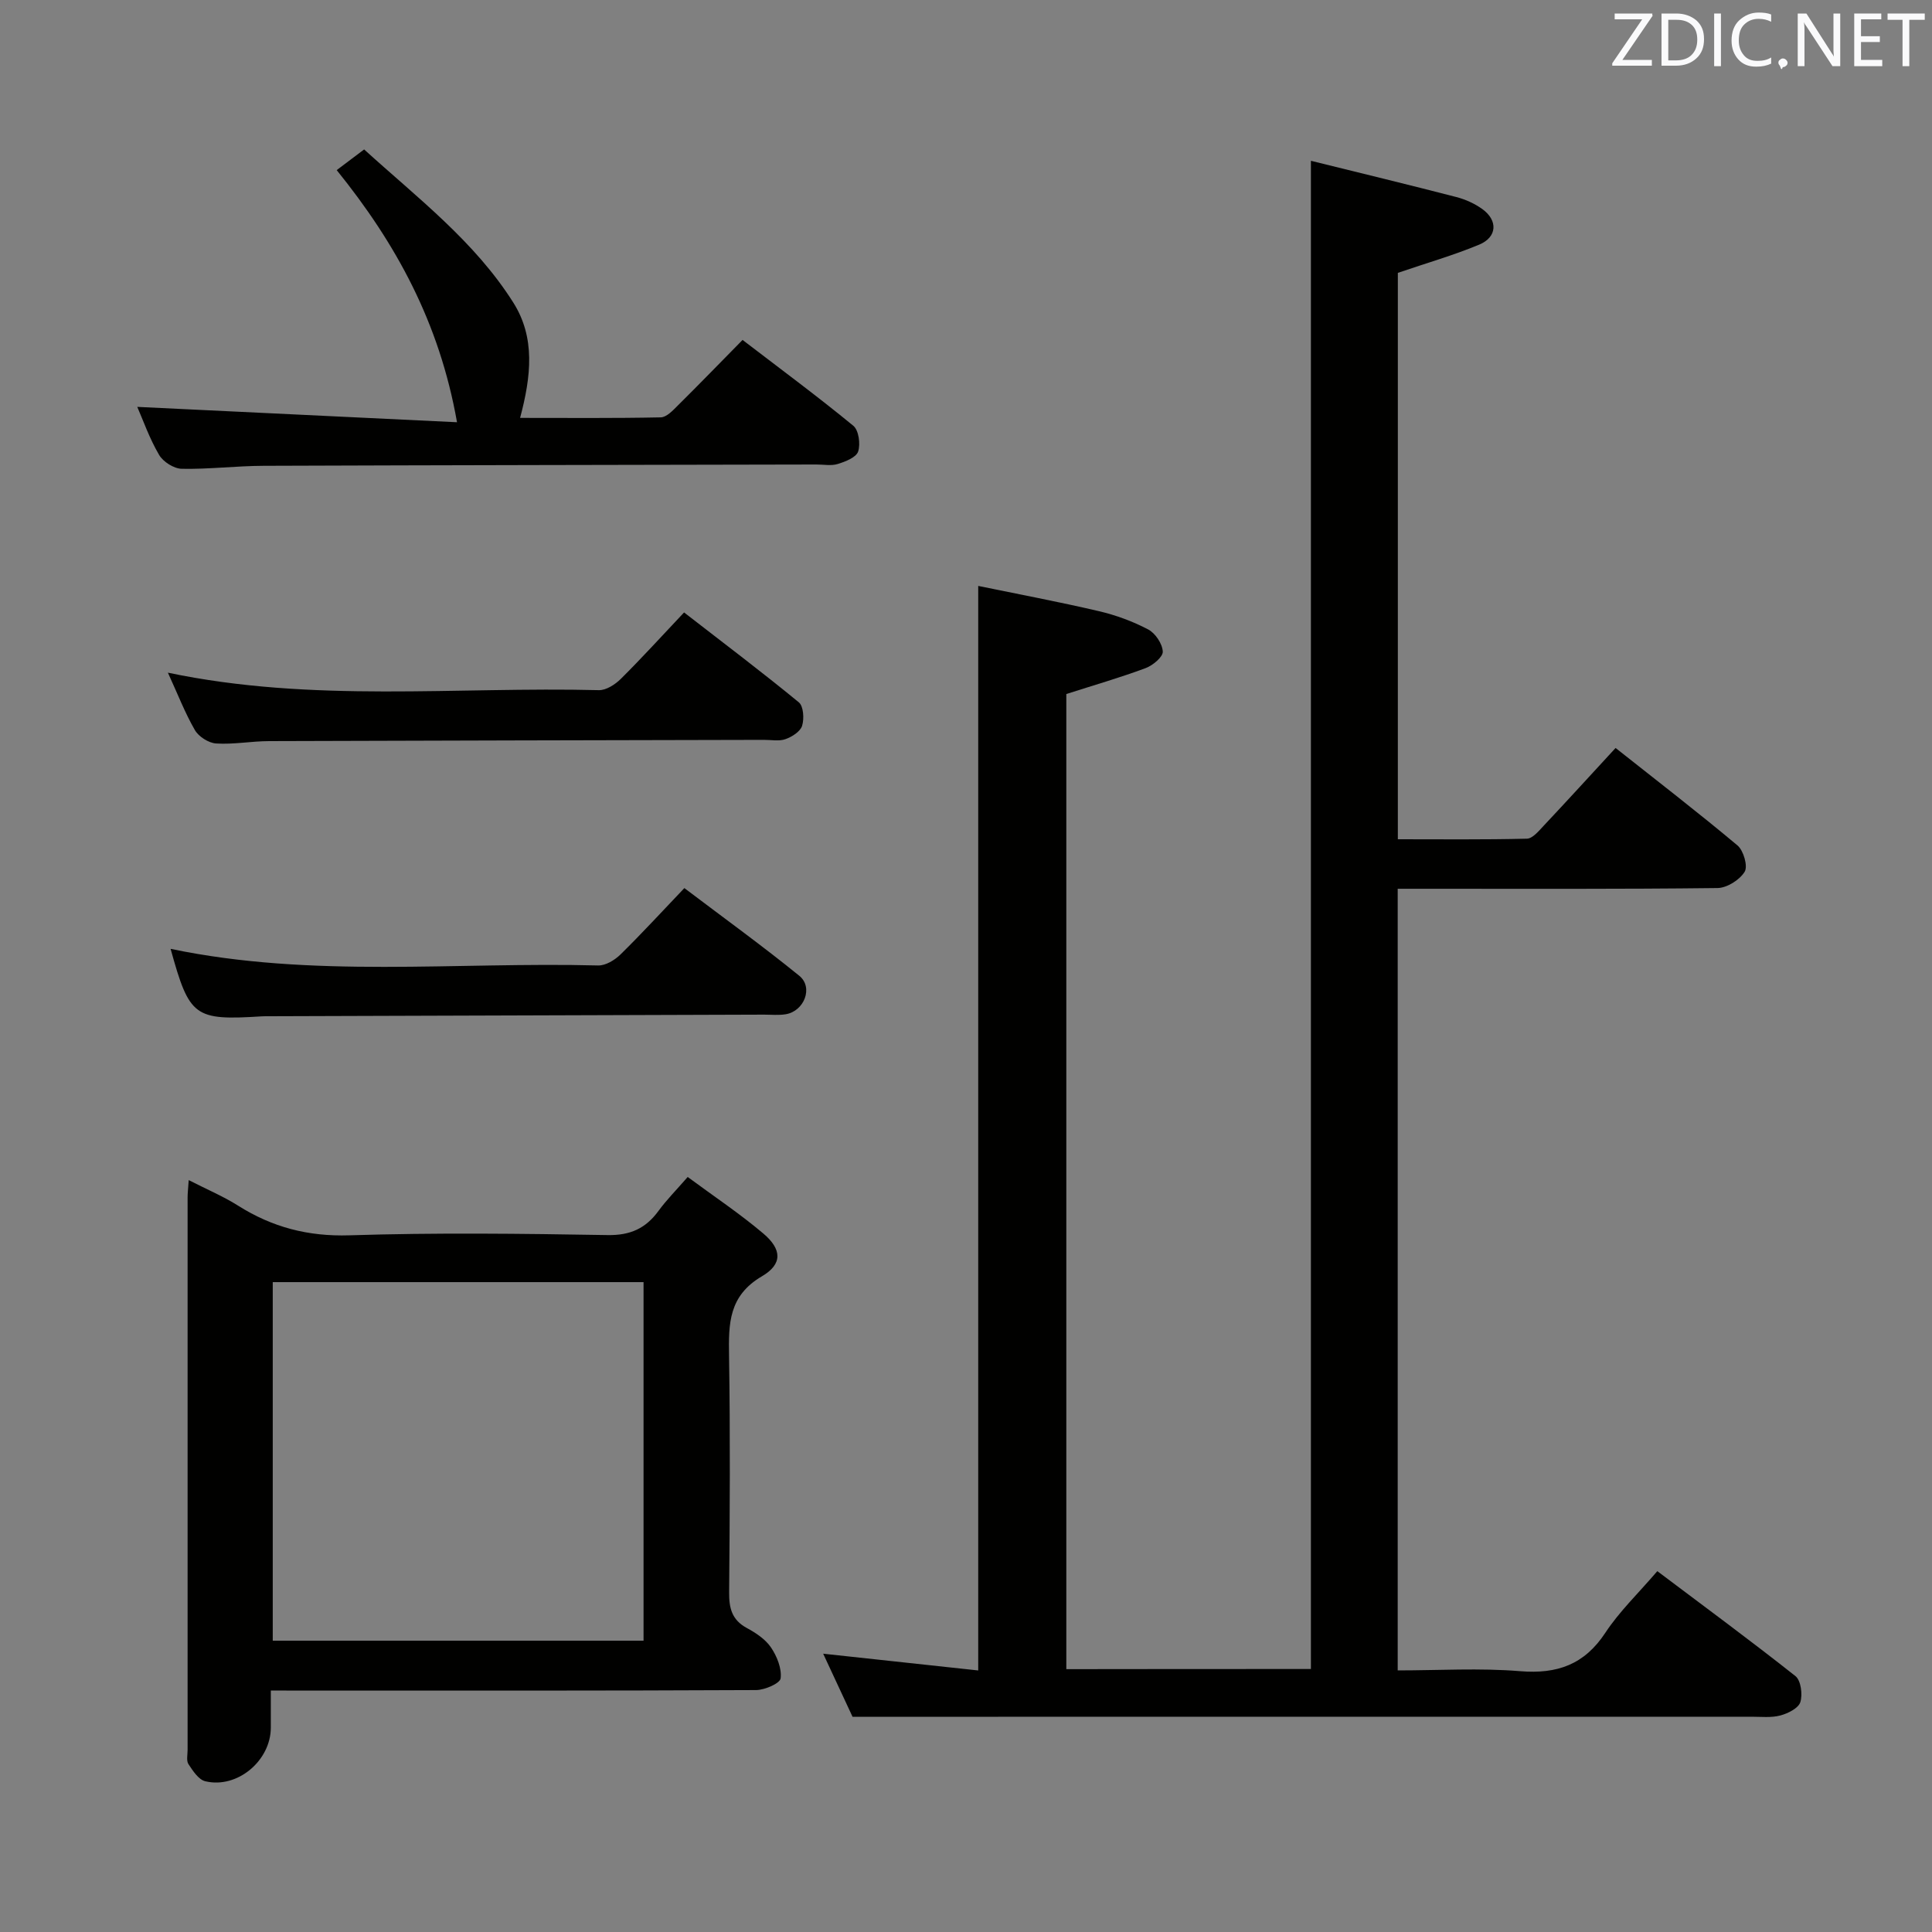 <svg enable-background="new 0 0 400 400" viewBox="0 0 400 400" xmlns="http://www.w3.org/2000/svg"><rect x="0" y="0" width="400" height="400" fill="#808080" stroke="none"/><path d="m271.41 345.55c0-103.96 0-207.64 0-312.26 10.19 2.52 20.16 4.93 30.09 7.5 1.89.49 3.81 1.35 5.39 2.49 3.28 2.36 3.09 5.82-.64 7.37-5.31 2.21-10.87 3.8-16.84 5.84v117.27c8.87 0 17.8.1 26.72-.12 1.17-.03 2.44-1.57 3.43-2.63 4.9-5.21 9.72-10.5 14.93-16.15 8.49 6.73 17.01 13.28 25.24 20.18 1.25 1.05 2.19 4.31 1.48 5.45-1.04 1.69-3.66 3.35-5.63 3.37-20.33.24-40.66.15-60.99.15-1.64 0-3.28 0-5.21 0v161.83c8.48 0 16.96-.53 25.34.16 7.7.63 13.32-1.37 17.66-7.97 2.9-4.4 6.8-8.13 10.75-12.74 9.64 7.26 19.25 14.33 28.6 21.73 1.13.9 1.51 3.8 1.01 5.39-.4 1.26-2.56 2.34-4.14 2.76-1.88.5-3.97.26-5.96.26-51.99.01-103.98.01-155.97.01-9.62 0-19.24 0-30.16 0-1.47-3.15-3.72-8-6.08-13.06 11.01 1.19 21.47 2.32 32.1 3.47 0-74.91 0-149.13 0-224.54 8.3 1.71 16.68 3.28 24.96 5.22 3.53.82 7.03 2.11 10.23 3.79 1.48.78 2.94 2.96 3.02 4.58.06 1.11-2.07 2.88-3.56 3.43-5.26 1.96-10.67 3.52-16.41 5.36v201.89c17.09-.03 33.84-.03 50.64-.03z" fill="#010100"/><path d="m56.07 350v7.69c-.01 6.84-6.94 12.69-13.57 11.1-1.39-.33-2.57-2.16-3.48-3.54-.47-.71-.18-1.95-.18-2.94-.01-38.14-.01-76.27 0-114.41 0-.82.1-1.65.23-3.57 3.71 1.9 7.12 3.33 10.21 5.28 7.09 4.48 14.5 6.42 23.07 6.15 17.8-.57 35.64-.35 53.45-.05 4.68.08 7.88-1.37 10.53-5 1.64-2.25 3.63-4.25 6.05-7.03 5.41 4 10.77 7.57 15.66 11.71 3.84 3.25 4.03 6.32-.29 8.85-6.89 4.04-6.92 9.8-6.81 16.45.26 16.32.16 32.64.02 48.96-.03 3.28.55 5.72 3.64 7.4 1.87 1.01 3.86 2.32 5.02 4.03 1.24 1.83 2.26 4.36 2 6.41-.13 1.04-3.29 2.41-5.08 2.42-31.47.15-62.95.11-94.42.11-1.83-.02-3.64-.02-6.05-.02zm77.17-84.55c-25.77 0-51.18 0-76.77 0v74.24h76.77c0-24.9 0-49.48 0-74.24z" fill="#010100"/><path d="m28.42 84.24c21.75 1.04 43.67 2.1 66.2 3.18-3.65-20.67-12.66-37.04-24.91-52.2 1.86-1.4 3.55-2.68 5.68-4.28 11.02 10.02 22.86 19.01 30.88 31.7 4.58 7.24 3.72 15.21 1.41 23.88 10.01 0 19.57.09 29.13-.11 1.21-.03 2.52-1.45 3.54-2.47 4.37-4.33 8.66-8.75 13.39-13.56 7.82 5.99 15.53 11.69 22.93 17.77 1.12.92 1.51 3.78 1 5.33-.4 1.22-2.63 2.09-4.21 2.58-1.37.43-2.97.1-4.47.11-38.14.08-76.28.13-114.42.27-5.65.02-11.3.73-16.93.62-1.63-.03-3.86-1.44-4.7-2.88-2-3.4-3.32-7.2-4.52-9.94z" fill="#010100"/><path d="m141.69 183.87c8.31 6.29 16.23 12.01 23.8 18.16 2.95 2.4 1.02 7.33-2.82 7.96-1.46.24-2.99.08-4.49.08-34.14.11-68.29.22-102.43.33-.5 0-1-.01-1.5.02-14.04.88-15.02.16-18.93-13.97 29.33 6.13 59.01 2.67 88.52 3.44 1.54.04 3.43-1.11 4.61-2.26 4.38-4.3 8.54-8.83 13.24-13.76z" fill="#010100"/><path d="m34.76 139.27c29.98 6.29 59.68 2.87 89.22 3.62 1.52.04 3.39-1.18 4.57-2.35 4.35-4.32 8.48-8.87 13.08-13.74 8.41 6.52 16.22 12.41 23.76 18.61.97.8 1.13 3.39.68 4.85-.37 1.2-2.09 2.29-3.44 2.77-1.33.48-2.96.14-4.46.15-34.16.08-68.32.14-102.48.26-3.65.01-7.32.72-10.94.49-1.56-.1-3.61-1.41-4.4-2.77-2.06-3.57-3.56-7.47-5.59-11.89z" fill="#010100"/><g fill="#fafafb"><path d="m342.2 3.2-6.3 9.2h6.1v1.2h-8.2v-.5l6.2-9.1h-5.7v-1.2h7.8v.4z"/><path d="m344 13.7v-10.9h3.1c1.6 0 3 .5 4.1 1.4 1.1 1 1.6 2.2 1.6 3.9s-.5 3-1.6 4-2.5 1.5-4.2 1.5h-3zm1.4-9.6v8.4h1.6c1.4 0 2.5-.4 3.2-1.1.8-.8 1.2-1.8 1.2-3.2s-.4-2.4-1.2-3.1-1.8-1-3.1-1z"/><path d="m356.3 2.8v10.9h-1.4v-10.9z"/><path d="m366.6 13.2c-.8.4-1.8.6-3 .6-1.6 0-2.8-.5-3.7-1.5s-1.4-2.3-1.4-3.9c0-1.7.5-3.2 1.6-4.2s2.4-1.6 4-1.6c1 0 1.9.1 2.6.4v1.5c-.8-.4-1.6-.6-2.6-.6-1.2 0-2.2.4-3 1.2s-1.1 1.9-1.1 3.3c0 1.3.4 2.3 1.1 3.1s1.6 1.1 2.8 1.1c1.1 0 2-.2 2.8-.7v1.3z"/><path d="m368.2 13c0-.3.1-.5.3-.6.2-.2.4-.3.6-.3.3 0 .5.1.7.3s.3.4.3.6-.1.5-.3.6c-.2.2-.4.3-.7.3-.3 1-.5-.1-.6-.3-.2-.2-.3-.4-.3-.6z"/><path d="m381.1 13.7h-1.7l-5.5-8.4c-.2-.2-.3-.5-.4-.7 0 .2.1.8.1 1.5v7.6h-1.4v-10.9h1.8l5.3 8.3c.3.4.4.6.4.8 0-.3-.1-.8-.1-1.6v-7.5h1.4v10.9z"/><path d="m389.7 13.7h-5.8v-10.9h5.6v1.2h-4.2v3.5h3.9v1.2h-3.9v3.7h4.4z"/><path d="m398.4 4.1h-3.1v9.6h-1.4v-9.6h-3.1v-1.3h7.7v1.3z"/></g></svg>